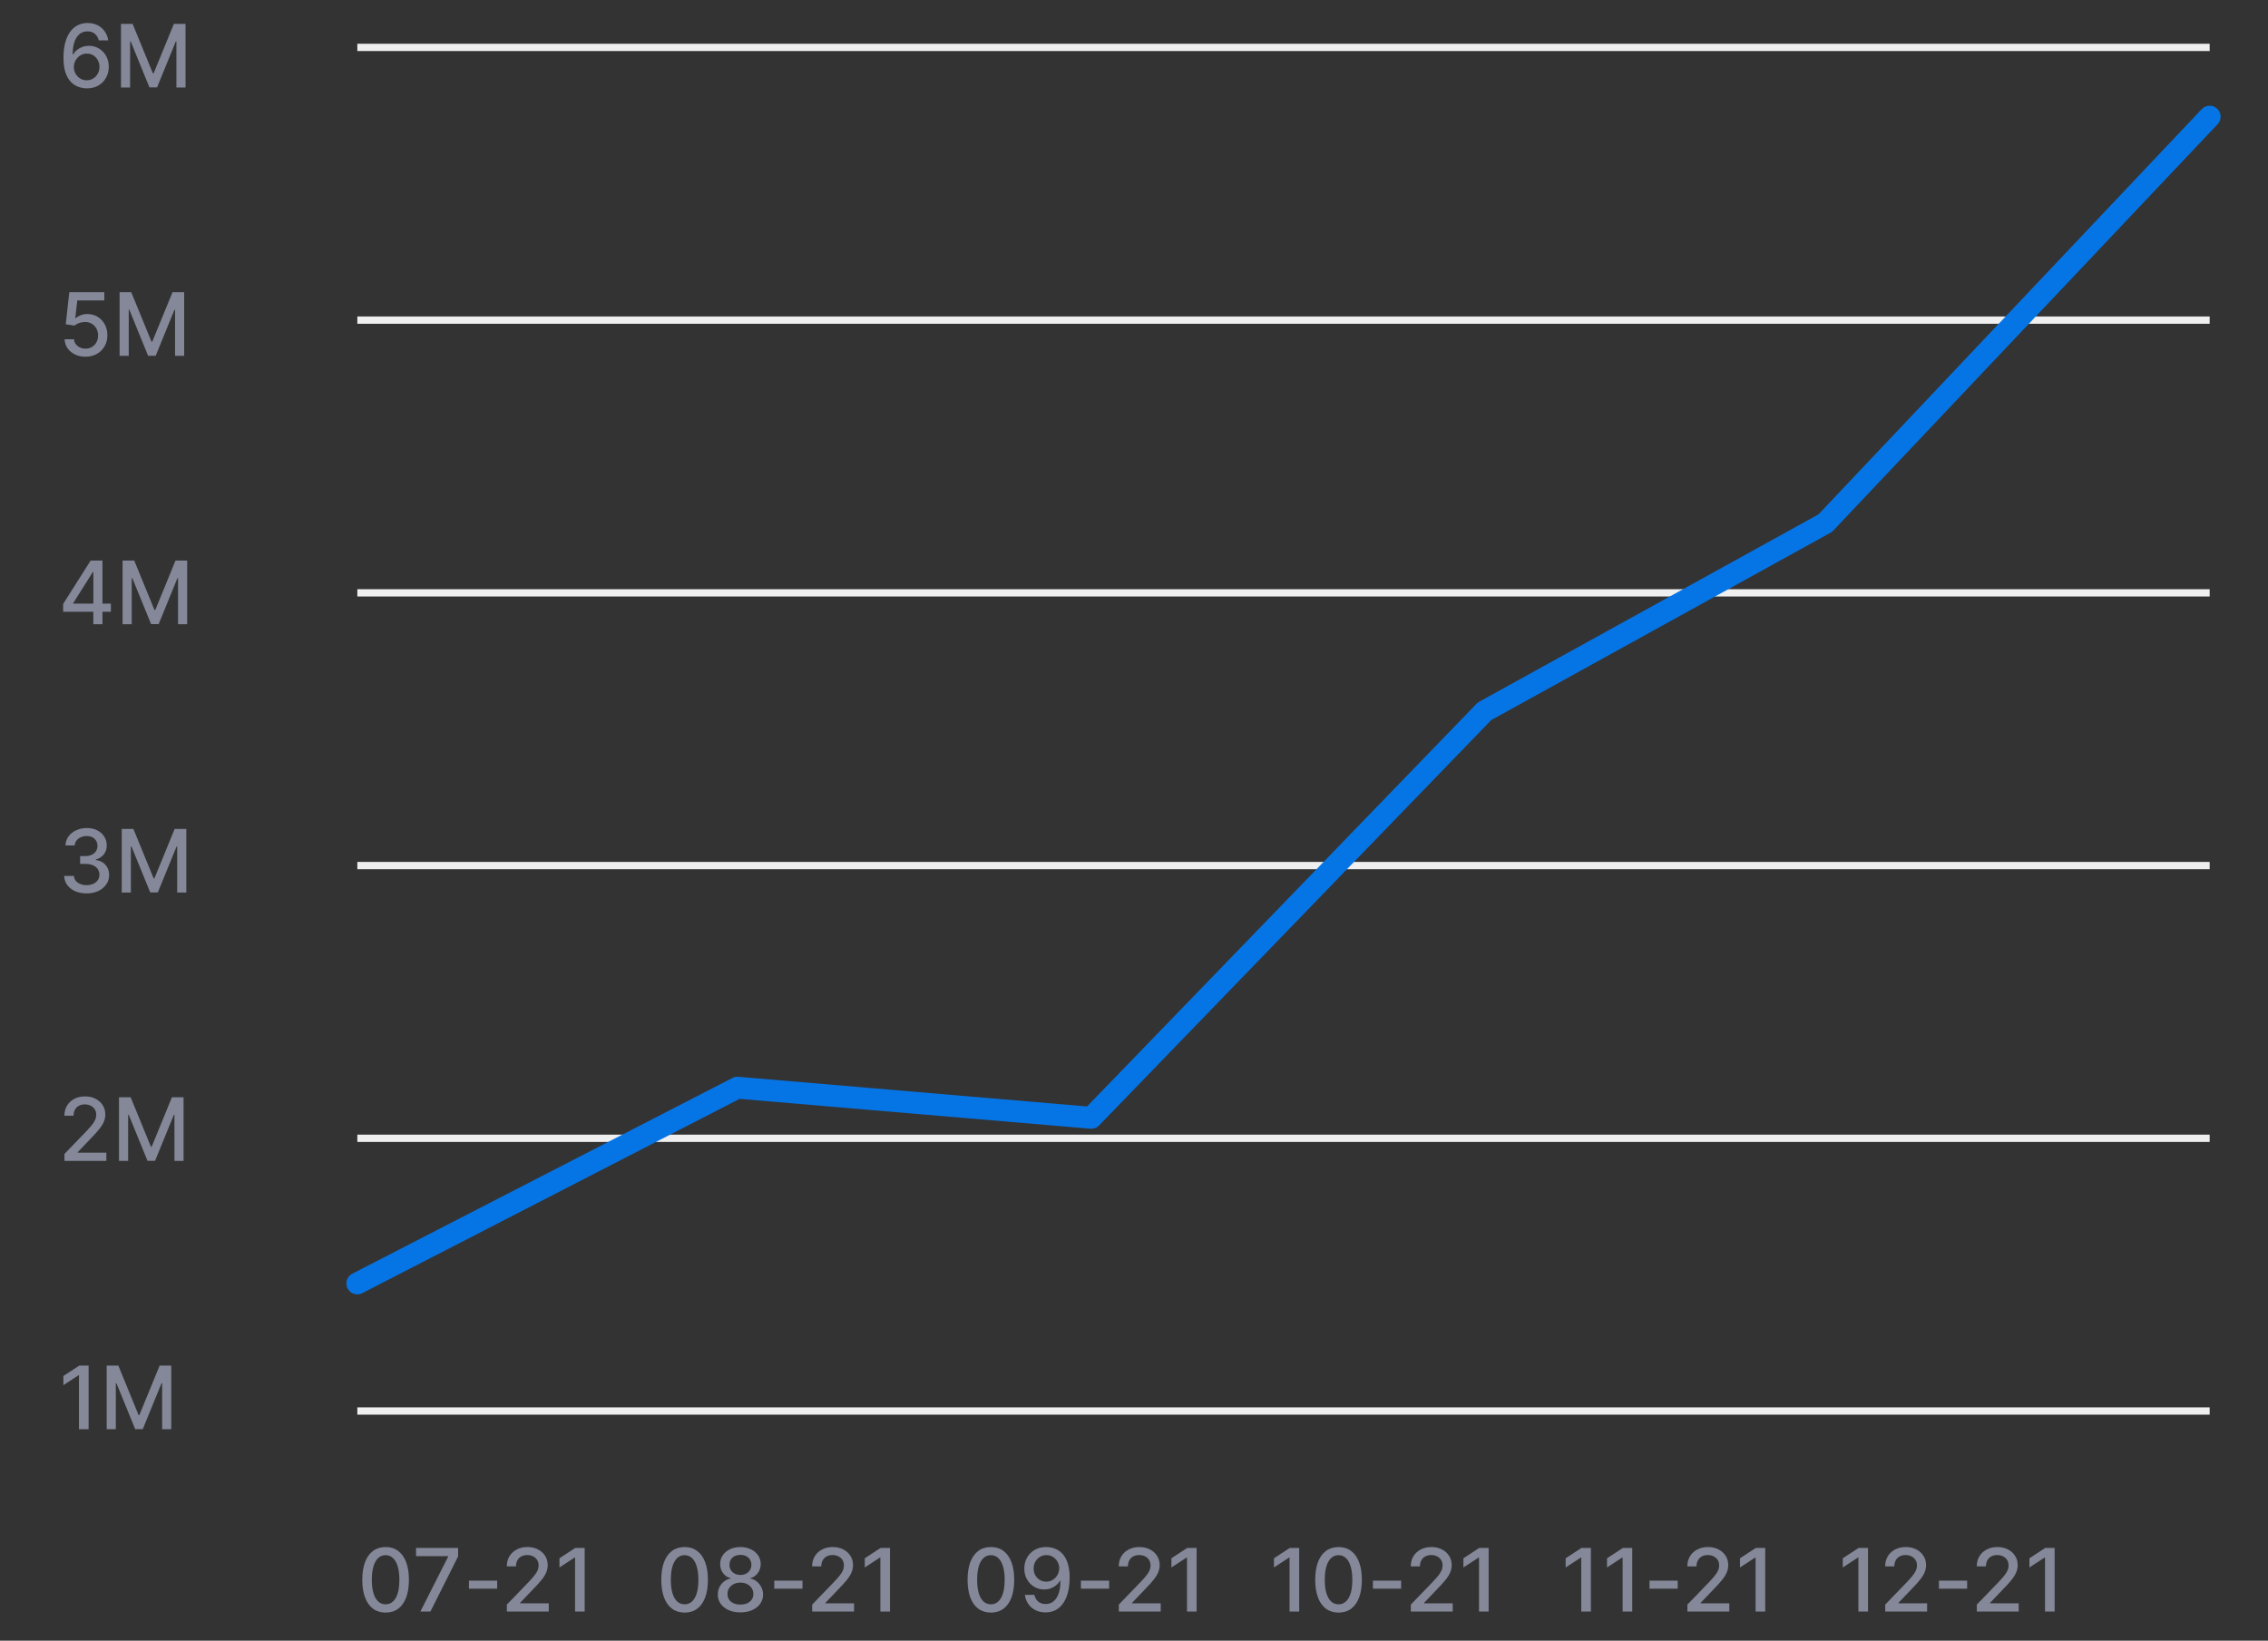 <svg width="311" height="225" viewBox="0 0 311 225" fill="none" xmlns="http://www.w3.org/2000/svg">
<rect x="0" y="0" width="311" height="225" fill="#333333" stroke="none"/>
<path d="M11.886 12.119C11.497 12.114 11.114 12.043 10.736 11.906C10.361 11.77 10.02 11.543 9.713 11.224C9.406 10.906 9.161 10.479 8.976 9.942C8.794 9.405 8.703 8.734 8.703 7.93C8.703 7.169 8.778 6.493 8.929 5.902C9.082 5.311 9.303 4.812 9.589 4.406C9.876 3.997 10.223 3.686 10.629 3.473C11.036 3.26 11.492 3.153 11.997 3.153C12.517 3.153 12.979 3.256 13.382 3.46C13.786 3.665 14.112 3.947 14.362 4.308C14.615 4.669 14.776 5.08 14.844 5.54H13.544C13.456 5.176 13.281 4.879 13.02 4.649C12.758 4.419 12.418 4.304 11.997 4.304C11.358 4.304 10.859 4.582 10.501 5.139C10.146 5.696 9.967 6.47 9.964 7.462H10.028C10.179 7.214 10.364 7.004 10.582 6.831C10.804 6.655 11.051 6.52 11.324 6.426C11.599 6.33 11.889 6.281 12.193 6.281C12.699 6.281 13.156 6.405 13.565 6.652C13.977 6.896 14.305 7.234 14.55 7.666C14.794 8.098 14.916 8.592 14.916 9.149C14.916 9.706 14.79 10.21 14.537 10.662C14.287 11.114 13.935 11.472 13.48 11.736C13.026 11.997 12.494 12.125 11.886 12.119ZM11.882 11.011C12.217 11.011 12.517 10.929 12.781 10.764C13.046 10.599 13.254 10.378 13.408 10.099C13.561 9.821 13.638 9.51 13.638 9.166C13.638 8.831 13.562 8.526 13.412 8.25C13.264 7.974 13.06 7.756 12.798 7.594C12.54 7.432 12.244 7.351 11.912 7.351C11.659 7.351 11.425 7.399 11.209 7.496C10.996 7.592 10.808 7.726 10.646 7.896C10.484 8.067 10.357 8.263 10.263 8.484C10.172 8.703 10.126 8.935 10.126 9.179C10.126 9.506 10.202 9.808 10.352 10.087C10.506 10.365 10.714 10.589 10.979 10.76C11.246 10.928 11.547 11.011 11.882 11.011ZM16.588 3.273H18.186L20.964 10.057H21.066L23.845 3.273H25.443V12H24.19V5.685H24.109L21.535 11.987H20.495L17.922 5.68H17.841V12H16.588V3.273Z" fill="#848899"/>
<path d="M11.72 48.919C11.186 48.919 10.706 48.817 10.28 48.612C9.857 48.405 9.518 48.121 9.266 47.76C9.013 47.399 8.878 46.987 8.861 46.524H10.139C10.171 46.899 10.337 47.208 10.638 47.449C10.939 47.69 11.3 47.811 11.72 47.811C12.055 47.811 12.352 47.734 12.611 47.581C12.872 47.425 13.077 47.21 13.224 46.938C13.375 46.665 13.45 46.354 13.45 46.004C13.45 45.649 13.374 45.333 13.22 45.054C13.067 44.776 12.855 44.557 12.585 44.398C12.318 44.239 12.011 44.158 11.665 44.155C11.401 44.155 11.135 44.2 10.868 44.291C10.601 44.382 10.385 44.502 10.22 44.649L9.014 44.47L9.504 40.072H14.303V41.202H10.599L10.322 43.644H10.374C10.544 43.479 10.77 43.341 11.051 43.23C11.335 43.119 11.639 43.064 11.963 43.064C12.494 43.064 12.967 43.19 13.382 43.443C13.8 43.696 14.128 44.041 14.367 44.479C14.608 44.913 14.727 45.413 14.724 45.979C14.727 46.544 14.599 47.048 14.341 47.492C14.085 47.935 13.73 48.284 13.276 48.54C12.824 48.793 12.305 48.919 11.72 48.919ZM16.4 40.072H17.998L20.777 46.857H20.879L23.657 40.072H25.255V48.8H24.003V42.484H23.922L21.348 48.787H20.308L17.734 42.48H17.653V48.8H16.4V40.072Z" fill="#848899"/>
<path d="M8.656 83.896V82.83L12.428 76.873H13.267V78.441H12.734L10.037 82.711V82.779H15.206V83.896H8.656ZM12.794 85.6V83.572L12.803 83.086V76.873H14.051V85.6H12.794ZM16.81 76.873H18.408L21.187 83.657H21.289L24.067 76.873H25.666V85.6H24.413V79.285H24.332L21.758 85.587H20.718L18.144 79.281H18.063V85.6H16.81V76.873Z" fill="#848899"/>
<path d="M11.878 122.519C11.293 122.519 10.77 122.418 10.31 122.217C9.852 122.015 9.49 121.735 9.223 121.377C8.959 121.016 8.817 120.599 8.797 120.124H10.135C10.152 120.383 10.239 120.607 10.395 120.798C10.554 120.985 10.761 121.13 11.017 121.232C11.273 121.335 11.557 121.386 11.869 121.386C12.213 121.386 12.517 121.326 12.781 121.207C13.048 121.087 13.257 120.921 13.408 120.708C13.558 120.492 13.633 120.244 13.633 119.962C13.633 119.67 13.558 119.413 13.408 119.191C13.26 118.967 13.043 118.791 12.756 118.663C12.472 118.535 12.128 118.471 11.724 118.471H10.987V117.397H11.724C12.048 117.397 12.332 117.339 12.577 117.222C12.824 117.106 13.017 116.944 13.156 116.737C13.296 116.526 13.365 116.281 13.365 115.999C13.365 115.729 13.304 115.495 13.182 115.296C13.062 115.095 12.892 114.937 12.671 114.823C12.452 114.71 12.193 114.653 11.895 114.653C11.611 114.653 11.345 114.705 11.098 114.81C10.854 114.913 10.655 115.06 10.501 115.254C10.348 115.444 10.266 115.673 10.254 115.94H8.98C8.994 115.468 9.134 115.053 9.398 114.695C9.665 114.337 10.017 114.058 10.454 113.856C10.892 113.654 11.378 113.553 11.912 113.553C12.472 113.553 12.954 113.663 13.361 113.881C13.77 114.097 14.085 114.386 14.307 114.746C14.531 115.107 14.642 115.502 14.639 115.931C14.642 116.42 14.506 116.835 14.23 117.175C13.957 117.516 13.594 117.745 13.139 117.862V117.93C13.719 118.018 14.168 118.248 14.486 118.62C14.807 118.992 14.966 119.454 14.963 120.005C14.966 120.485 14.832 120.916 14.562 121.296C14.296 121.677 13.93 121.977 13.467 122.195C13.004 122.411 12.474 122.519 11.878 122.519ZM16.693 113.673H18.291L21.07 120.457H21.172L23.95 113.673H25.548V122.4H24.296V116.085H24.215L21.641 122.387H20.601L18.027 116.08H17.946V122.4H16.693V113.673Z" fill="#848899"/>
<path d="M8.839 159.2V158.246L11.793 155.186C12.108 154.854 12.368 154.562 12.572 154.312C12.78 154.06 12.935 153.82 13.037 153.592C13.139 153.365 13.19 153.123 13.19 152.868C13.19 152.578 13.122 152.328 12.986 152.118C12.849 151.905 12.663 151.741 12.428 151.628C12.192 151.511 11.926 151.453 11.631 151.453C11.318 151.453 11.046 151.517 10.812 151.645C10.579 151.773 10.401 151.953 10.276 152.186C10.151 152.419 10.088 152.692 10.088 153.004H8.831C8.831 152.473 8.953 152.008 9.197 151.611C9.442 151.213 9.777 150.905 10.203 150.686C10.629 150.464 11.114 150.354 11.656 150.354C12.204 150.354 12.688 150.463 13.105 150.682C13.526 150.898 13.854 151.193 14.089 151.568C14.325 151.94 14.443 152.361 14.443 152.829C14.443 153.153 14.382 153.47 14.26 153.78C14.141 154.089 13.932 154.435 13.633 154.815C13.335 155.193 12.921 155.652 12.389 156.192L10.655 158.007V158.071H14.584V159.2H8.839ZM16.318 150.473H17.916L20.695 157.257H20.797L23.575 150.473H25.173V159.2H23.921V152.885H23.84L21.266 159.187H20.226L17.652 152.881H17.571V159.2H16.318V150.473Z" fill="#848899"/>
<path d="M12.151 187.273V196H10.829V188.594H10.778L8.69 189.957V188.696L10.868 187.273H12.151ZM14.631 187.273H16.229L19.007 194.057H19.109L21.888 187.273H23.486V196H22.233V189.685H22.152L19.578 195.987H18.538L15.964 189.68H15.883V196H14.631V187.273Z" fill="#848899"/>
<rect x="49" y="6" width="254" height="1" fill="#EFEFEF"/>
<rect x="49" y="43.4" width="254" height="1" fill="#EFEFEF"/>
<rect x="49" y="80.8" width="254" height="1" fill="#EFEFEF"/>
<rect x="49" y="118.2" width="254" height="1" fill="#EFEFEF"/>
<rect x="49" y="155.6" width="254" height="1" fill="#EFEFEF"/>
<rect x="49" y="193" width="254" height="1" fill="#EFEFEF"/>
<path d="M49 176L101.118 149.161L149.642 153.29L203.557 97.548L250.283 71.742L303 16" stroke="#0575E6" stroke-width="3" stroke-linecap="round" stroke-linejoin="round"/>
<path d="M52.878 221.145C52.205 221.142 51.629 220.964 51.152 220.612C50.675 220.26 50.31 219.747 50.057 219.074C49.804 218.401 49.678 217.589 49.678 216.641C49.678 215.695 49.804 214.886 50.057 214.216C50.312 213.545 50.679 213.034 51.156 212.682C51.636 212.33 52.21 212.153 52.878 212.153C53.545 212.153 54.118 212.331 54.595 212.686C55.072 213.038 55.438 213.55 55.69 214.22C55.946 214.888 56.074 215.695 56.074 216.641C56.074 217.592 55.947 218.405 55.695 219.078C55.442 219.749 55.077 220.261 54.599 220.616C54.122 220.969 53.548 221.145 52.878 221.145ZM52.878 220.007C53.469 220.007 53.93 219.719 54.263 219.142C54.598 218.565 54.766 217.732 54.766 216.641C54.766 215.916 54.689 215.304 54.535 214.804C54.385 214.301 54.168 213.92 53.883 213.662C53.602 213.401 53.267 213.27 52.878 213.27C52.29 213.27 51.828 213.56 51.493 214.139C51.158 214.719 50.989 215.553 50.986 216.641C50.986 217.368 51.061 217.983 51.212 218.486C51.365 218.986 51.582 219.365 51.864 219.624C52.145 219.879 52.483 220.007 52.878 220.007ZM57.645 221L61.455 213.466V213.402H57.049V212.273H62.819V213.44L59.022 221H57.645ZM68.174 216.76V217.864H64.305V216.76H68.174ZM69.504 221V220.045L72.457 216.986C72.772 216.653 73.032 216.362 73.237 216.112C73.444 215.859 73.599 215.619 73.701 215.392C73.803 215.165 73.854 214.923 73.854 214.668C73.854 214.378 73.786 214.128 73.65 213.918C73.513 213.705 73.327 213.541 73.092 213.428C72.856 213.311 72.59 213.253 72.295 213.253C71.982 213.253 71.71 213.317 71.477 213.445C71.244 213.572 71.065 213.753 70.94 213.986C70.815 214.219 70.752 214.491 70.752 214.804H69.495C69.495 214.273 69.617 213.808 69.862 213.411C70.106 213.013 70.441 212.705 70.867 212.486C71.293 212.264 71.778 212.153 72.32 212.153C72.869 212.153 73.352 212.263 73.769 212.482C74.19 212.697 74.518 212.993 74.754 213.368C74.989 213.74 75.107 214.161 75.107 214.629C75.107 214.953 75.046 215.27 74.924 215.58C74.805 215.889 74.596 216.234 74.298 216.615C73.999 216.993 73.585 217.452 73.053 217.991L71.319 219.807V219.871H75.248V221H69.504ZM80.174 212.273V221H78.853V213.594H78.802L76.714 214.957V213.696L78.891 212.273H80.174Z" fill="#848899"/>
<path d="M93.878 221.145C93.204 221.142 92.629 220.964 92.152 220.612C91.675 220.26 91.31 219.747 91.057 219.074C90.804 218.401 90.678 217.589 90.678 216.641C90.678 215.695 90.804 214.886 91.057 214.216C91.312 213.545 91.679 213.034 92.156 212.682C92.636 212.33 93.21 212.153 93.878 212.153C94.546 212.153 95.118 212.331 95.595 212.686C96.072 213.038 96.438 213.55 96.69 214.22C96.946 214.888 97.074 215.695 97.074 216.641C97.074 217.592 96.947 218.405 96.695 219.078C96.442 219.749 96.077 220.261 95.599 220.616C95.122 220.969 94.548 221.145 93.878 221.145ZM93.878 220.007C94.469 220.007 94.93 219.719 95.263 219.142C95.598 218.565 95.766 217.732 95.766 216.641C95.766 215.916 95.689 215.304 95.535 214.804C95.385 214.301 95.168 213.92 94.883 213.662C94.602 213.401 94.267 213.27 93.878 213.27C93.29 213.27 92.828 213.56 92.493 214.139C92.158 214.719 91.989 215.553 91.986 216.641C91.986 217.368 92.061 217.983 92.212 218.486C92.365 218.986 92.582 219.365 92.864 219.624C93.145 219.879 93.483 220.007 93.878 220.007ZM101.534 221.119C100.924 221.119 100.384 221.014 99.915 220.804C99.449 220.594 99.084 220.304 98.82 219.935C98.556 219.565 98.425 219.145 98.428 218.673C98.425 218.304 98.5 217.964 98.654 217.655C98.81 217.342 99.022 217.082 99.289 216.875C99.556 216.665 99.854 216.531 100.184 216.474V216.423C99.749 216.318 99.401 216.085 99.14 215.724C98.878 215.364 98.749 214.949 98.752 214.48C98.749 214.034 98.867 213.636 99.106 213.287C99.347 212.935 99.678 212.658 100.098 212.456C100.519 212.254 100.998 212.153 101.534 212.153C102.066 212.153 102.54 212.256 102.958 212.46C103.378 212.662 103.709 212.939 103.951 213.291C104.192 213.641 104.314 214.037 104.317 214.48C104.314 214.949 104.181 215.364 103.917 215.724C103.652 216.085 103.309 216.318 102.885 216.423V216.474C103.212 216.531 103.506 216.665 103.767 216.875C104.032 217.082 104.242 217.342 104.398 217.655C104.557 217.964 104.638 218.304 104.641 218.673C104.638 219.145 104.505 219.565 104.24 219.935C103.976 220.304 103.61 220.594 103.141 220.804C102.675 221.014 102.14 221.119 101.534 221.119ZM101.534 220.041C101.895 220.041 102.208 219.982 102.472 219.862C102.736 219.74 102.941 219.571 103.086 219.355C103.23 219.136 103.304 218.881 103.307 218.588C103.304 218.284 103.225 218.016 103.069 217.783C102.915 217.55 102.706 217.366 102.442 217.233C102.178 217.099 101.875 217.033 101.534 217.033C101.191 217.033 100.885 217.099 100.618 217.233C100.351 217.366 100.141 217.55 99.988 217.783C99.834 218.016 99.759 218.284 99.762 218.588C99.759 218.881 99.829 219.136 99.971 219.355C100.115 219.571 100.321 219.74 100.588 219.862C100.855 219.982 101.171 220.041 101.534 220.041ZM101.534 215.98C101.824 215.98 102.081 215.922 102.306 215.805C102.53 215.689 102.706 215.527 102.834 215.32C102.965 215.112 103.032 214.869 103.034 214.591C103.032 214.318 102.966 214.08 102.838 213.875C102.713 213.67 102.539 213.513 102.314 213.402C102.09 213.288 101.83 213.232 101.534 213.232C101.233 213.232 100.969 213.288 100.742 213.402C100.517 213.513 100.343 213.67 100.218 213.875C100.093 214.08 100.032 214.318 100.034 214.591C100.032 214.869 100.094 215.112 100.222 215.32C100.35 215.527 100.526 215.689 100.75 215.805C100.978 215.922 101.239 215.98 101.534 215.98ZM110.041 216.76V217.864H106.172V216.76H110.041ZM111.371 221V220.045L114.324 216.986C114.639 216.653 114.899 216.362 115.104 216.112C115.311 215.859 115.466 215.619 115.568 215.392C115.67 215.165 115.722 214.923 115.722 214.668C115.722 214.378 115.653 214.128 115.517 213.918C115.381 213.705 115.195 213.541 114.959 213.428C114.723 213.311 114.457 213.253 114.162 213.253C113.849 213.253 113.577 213.317 113.344 213.445C113.111 213.572 112.932 213.753 112.807 213.986C112.682 214.219 112.619 214.491 112.619 214.804H111.362C111.362 214.273 111.484 213.808 111.729 213.411C111.973 213.013 112.308 212.705 112.734 212.486C113.161 212.264 113.645 212.153 114.188 212.153C114.736 212.153 115.219 212.263 115.636 212.482C116.057 212.697 116.385 212.993 116.621 213.368C116.857 213.74 116.974 214.161 116.974 214.629C116.974 214.953 116.913 215.27 116.791 215.58C116.672 215.889 116.463 216.234 116.165 216.615C115.866 216.993 115.452 217.452 114.92 217.991L113.186 219.807V219.871H117.115V221H111.371ZM122.041 212.273V221H120.72V213.594H120.669L118.581 214.957V213.696L120.759 212.273H122.041Z" fill="#848899"/>
<path d="M135.878 221.145C135.205 221.142 134.629 220.964 134.152 220.612C133.675 220.26 133.31 219.747 133.057 219.074C132.804 218.401 132.678 217.589 132.678 216.641C132.678 215.695 132.804 214.886 133.057 214.216C133.313 213.545 133.679 213.034 134.156 212.682C134.636 212.33 135.21 212.153 135.878 212.153C136.545 212.153 137.118 212.331 137.595 212.686C138.072 213.038 138.438 213.55 138.69 214.22C138.946 214.888 139.074 215.695 139.074 216.641C139.074 217.592 138.947 218.405 138.695 219.078C138.442 219.749 138.077 220.261 137.599 220.616C137.122 220.969 136.548 221.145 135.878 221.145ZM135.878 220.007C136.469 220.007 136.93 219.719 137.263 219.142C137.598 218.565 137.766 217.732 137.766 216.641C137.766 215.916 137.689 215.304 137.536 214.804C137.385 214.301 137.168 213.92 136.884 213.662C136.602 213.401 136.267 213.27 135.878 213.27C135.29 213.27 134.828 213.56 134.493 214.139C134.158 214.719 133.989 215.553 133.986 216.641C133.986 217.368 134.061 217.983 134.212 218.486C134.365 218.986 134.582 219.365 134.864 219.624C135.145 219.879 135.483 220.007 135.878 220.007ZM143.488 212.153C143.877 212.156 144.26 212.227 144.638 212.366C145.016 212.506 145.357 212.733 145.661 213.048C145.968 213.364 146.212 213.79 146.394 214.327C146.578 214.861 146.672 215.526 146.675 216.321C146.675 217.085 146.598 217.766 146.445 218.362C146.292 218.956 146.071 219.457 145.784 219.866C145.5 220.276 145.155 220.587 144.749 220.8C144.343 221.013 143.885 221.119 143.377 221.119C142.857 221.119 142.395 221.017 141.992 220.812C141.588 220.608 141.26 220.325 141.007 219.964C140.755 219.601 140.597 219.183 140.534 218.712H141.834C141.919 219.087 142.093 219.391 142.354 219.624C142.618 219.854 142.959 219.969 143.377 219.969C144.016 219.969 144.515 219.69 144.873 219.134C145.23 218.574 145.411 217.793 145.414 216.79H145.346C145.198 217.034 145.013 217.244 144.792 217.42C144.573 217.597 144.327 217.733 144.054 217.83C143.782 217.926 143.49 217.974 143.181 217.974C142.678 217.974 142.221 217.851 141.809 217.604C141.397 217.357 141.069 217.017 140.824 216.585C140.58 216.153 140.458 215.661 140.458 215.107C140.458 214.555 140.583 214.055 140.833 213.607C141.086 213.158 141.438 212.803 141.89 212.541C142.344 212.277 142.877 212.148 143.488 212.153ZM143.492 213.261C143.159 213.261 142.86 213.344 142.593 213.509C142.328 213.67 142.12 213.891 141.966 214.169C141.813 214.445 141.736 214.751 141.736 215.089C141.736 215.428 141.81 215.734 141.958 216.01C142.108 216.283 142.313 216.5 142.571 216.662C142.833 216.821 143.131 216.901 143.466 216.901C143.716 216.901 143.949 216.852 144.165 216.756C144.381 216.659 144.57 216.526 144.732 216.355C144.894 216.182 145.02 215.986 145.111 215.767C145.202 215.548 145.248 215.318 145.248 215.077C145.248 214.756 145.171 214.457 145.017 214.182C144.867 213.906 144.659 213.685 144.395 213.517C144.131 213.347 143.83 213.261 143.492 213.261ZM152.088 216.76V217.864H148.219V216.76H152.088ZM153.418 221V220.045L156.371 216.986C156.686 216.653 156.946 216.362 157.151 216.112C157.358 215.859 157.513 215.619 157.615 215.392C157.717 215.165 157.768 214.923 157.768 214.668C157.768 214.378 157.7 214.128 157.564 213.918C157.428 213.705 157.241 213.541 157.006 213.428C156.77 213.311 156.504 213.253 156.209 213.253C155.896 213.253 155.624 213.317 155.391 213.445C155.158 213.572 154.979 213.753 154.854 213.986C154.729 214.219 154.666 214.491 154.666 214.804H153.409C153.409 214.273 153.531 213.808 153.776 213.411C154.02 213.013 154.355 212.705 154.781 212.486C155.207 212.264 155.692 212.153 156.234 212.153C156.783 212.153 157.266 212.263 157.683 212.482C158.104 212.697 158.432 212.993 158.668 213.368C158.903 213.74 159.021 214.161 159.021 214.629C159.021 214.953 158.96 215.27 158.838 215.58C158.719 215.889 158.51 216.234 158.212 216.615C157.913 216.993 157.499 217.452 156.967 217.991L155.233 219.807V219.871H159.162V221H153.418ZM164.088 212.273V221H162.767V213.594H162.716L160.628 214.957V213.696L162.805 212.273H164.088Z" fill="#848899"/>
<path d="M178.151 212.273V221H176.83V213.594H176.778L174.69 214.957V213.696L176.868 212.273H178.151ZM183.55 221.145C182.876 221.142 182.301 220.964 181.824 220.612C181.347 220.26 180.982 219.747 180.729 219.074C180.476 218.401 180.349 217.589 180.349 216.641C180.349 215.695 180.476 214.886 180.729 214.216C180.984 213.545 181.351 213.034 181.828 212.682C182.308 212.33 182.882 212.153 183.55 212.153C184.217 212.153 184.79 212.331 185.267 212.686C185.744 213.038 186.109 213.55 186.362 214.22C186.618 214.888 186.746 215.695 186.746 216.641C186.746 217.592 186.619 218.405 186.366 219.078C186.114 219.749 185.749 220.261 185.271 220.616C184.794 220.969 184.22 221.145 183.55 221.145ZM183.55 220.007C184.141 220.007 184.602 219.719 184.935 219.142C185.27 218.565 185.438 217.732 185.438 216.641C185.438 215.916 185.361 215.304 185.207 214.804C185.057 214.301 184.839 213.92 184.555 213.662C184.274 213.401 183.939 213.27 183.55 213.27C182.962 213.27 182.5 213.56 182.165 214.139C181.83 214.719 181.661 215.553 181.658 216.641C181.658 217.368 181.733 217.983 181.884 218.486C182.037 218.986 182.254 219.365 182.536 219.624C182.817 219.879 183.155 220.007 183.55 220.007ZM192.131 216.76V217.864H188.262V216.76H192.131ZM193.461 221V220.045L196.414 216.986C196.729 216.653 196.989 216.362 197.194 216.112C197.401 215.859 197.556 215.619 197.658 215.392C197.76 215.165 197.811 214.923 197.811 214.668C197.811 214.378 197.743 214.128 197.607 213.918C197.471 213.705 197.284 213.541 197.049 213.428C196.813 213.311 196.547 213.253 196.252 213.253C195.939 213.253 195.667 213.317 195.434 213.445C195.201 213.572 195.022 213.753 194.897 213.986C194.772 214.219 194.709 214.491 194.709 214.804H193.452C193.452 214.273 193.574 213.808 193.819 213.411C194.063 213.013 194.398 212.705 194.824 212.486C195.25 212.264 195.735 212.153 196.277 212.153C196.826 212.153 197.309 212.263 197.726 212.482C198.147 212.697 198.475 212.993 198.711 213.368C198.946 213.74 199.064 214.161 199.064 214.629C199.064 214.953 199.003 215.27 198.881 215.58C198.762 215.889 198.553 216.234 198.255 216.615C197.956 216.993 197.542 217.452 197.01 217.991L195.276 219.807V219.871H199.205V221H193.461ZM204.131 212.273V221H202.81V213.594H202.759L200.671 214.957V213.696L202.848 212.273H204.131Z" fill="#848899"/>
<path d="M218.151 212.273V221H216.83V213.594H216.778L214.69 214.957V213.696L216.868 212.273H218.151ZM223.822 212.273V221H222.501V213.594H222.45L220.362 214.957V213.696L222.54 212.273H223.822ZM230.057 216.76V217.864H226.188V216.76H230.057ZM231.386 221V220.045L234.339 216.986C234.655 216.653 234.915 216.362 235.119 216.112C235.327 215.859 235.482 215.619 235.584 215.392C235.686 215.165 235.737 214.923 235.737 214.668C235.737 214.378 235.669 214.128 235.533 213.918C235.396 213.705 235.21 213.541 234.974 213.428C234.739 213.311 234.473 213.253 234.178 213.253C233.865 213.253 233.592 213.317 233.359 213.445C233.126 213.572 232.947 213.753 232.822 213.986C232.697 214.219 232.635 214.491 232.635 214.804H231.378C231.378 214.273 231.5 213.808 231.744 213.411C231.989 213.013 232.324 212.705 232.75 212.486C233.176 212.264 233.661 212.153 234.203 212.153C234.751 212.153 235.234 212.263 235.652 212.482C236.072 212.697 236.401 212.993 236.636 213.368C236.872 213.74 236.99 214.161 236.99 214.629C236.99 214.953 236.929 215.27 236.807 215.58C236.688 215.889 236.479 216.234 236.18 216.615C235.882 216.993 235.467 217.452 234.936 217.991L233.202 219.807V219.871H237.131V221H231.386ZM242.057 212.273V221H240.736V213.594H240.685L238.597 214.957V213.696L240.774 212.273H242.057Z" fill="#848899"/>
<path d="M256.151 212.273V221H254.83V213.594H254.778L252.69 214.957V213.696L254.868 212.273H256.151ZM258.511 221V220.045L261.464 216.986C261.78 216.653 262.04 216.362 262.244 216.112C262.452 215.859 262.607 215.619 262.709 215.392C262.811 215.165 262.862 214.923 262.862 214.668C262.862 214.378 262.794 214.128 262.658 213.918C262.521 213.705 262.335 213.541 262.099 213.428C261.864 213.311 261.598 213.253 261.303 213.253C260.99 213.253 260.717 213.317 260.484 213.445C260.251 213.572 260.072 213.753 259.947 213.986C259.822 214.219 259.76 214.491 259.76 214.804H258.503C258.503 214.273 258.625 213.808 258.869 213.411C259.114 213.013 259.449 212.705 259.875 212.486C260.301 212.264 260.786 212.153 261.328 212.153C261.876 212.153 262.359 212.263 262.777 212.482C263.197 212.697 263.526 212.993 263.761 213.368C263.997 213.74 264.115 214.161 264.115 214.629C264.115 214.953 264.054 215.27 263.932 215.58C263.813 215.889 263.604 216.234 263.305 216.615C263.007 216.993 262.592 217.452 262.061 217.991L260.327 219.807V219.871H264.256V221H258.511ZM269.744 216.76V217.864H265.875V216.76H269.744ZM271.074 221V220.045L274.027 216.986C274.342 216.653 274.602 216.362 274.807 216.112C275.014 215.859 275.169 215.619 275.271 215.392C275.374 215.165 275.425 214.923 275.425 214.668C275.425 214.378 275.357 214.128 275.22 213.918C275.084 213.705 274.898 213.541 274.662 213.428C274.426 213.311 274.161 213.253 273.865 213.253C273.553 213.253 273.28 213.317 273.047 213.445C272.814 213.572 272.635 213.753 272.51 213.986C272.385 214.219 272.322 214.491 272.322 214.804H271.065C271.065 214.273 271.188 213.808 271.432 213.411C271.676 213.013 272.011 212.705 272.438 212.486C272.864 212.264 273.348 212.153 273.891 212.153C274.439 212.153 274.922 212.263 275.339 212.482C275.76 212.697 276.088 212.993 276.324 213.368C276.56 213.74 276.678 214.161 276.678 214.629C276.678 214.953 276.616 215.27 276.494 215.58C276.375 215.889 276.166 216.234 275.868 216.615C275.57 216.993 275.155 217.452 274.624 217.991L272.889 219.807V219.871H276.818V221H271.074ZM281.744 212.273V221H280.423V213.594H280.372L278.284 214.957V213.696L280.462 212.273H281.744Z" fill="#848899"/>
</svg>
